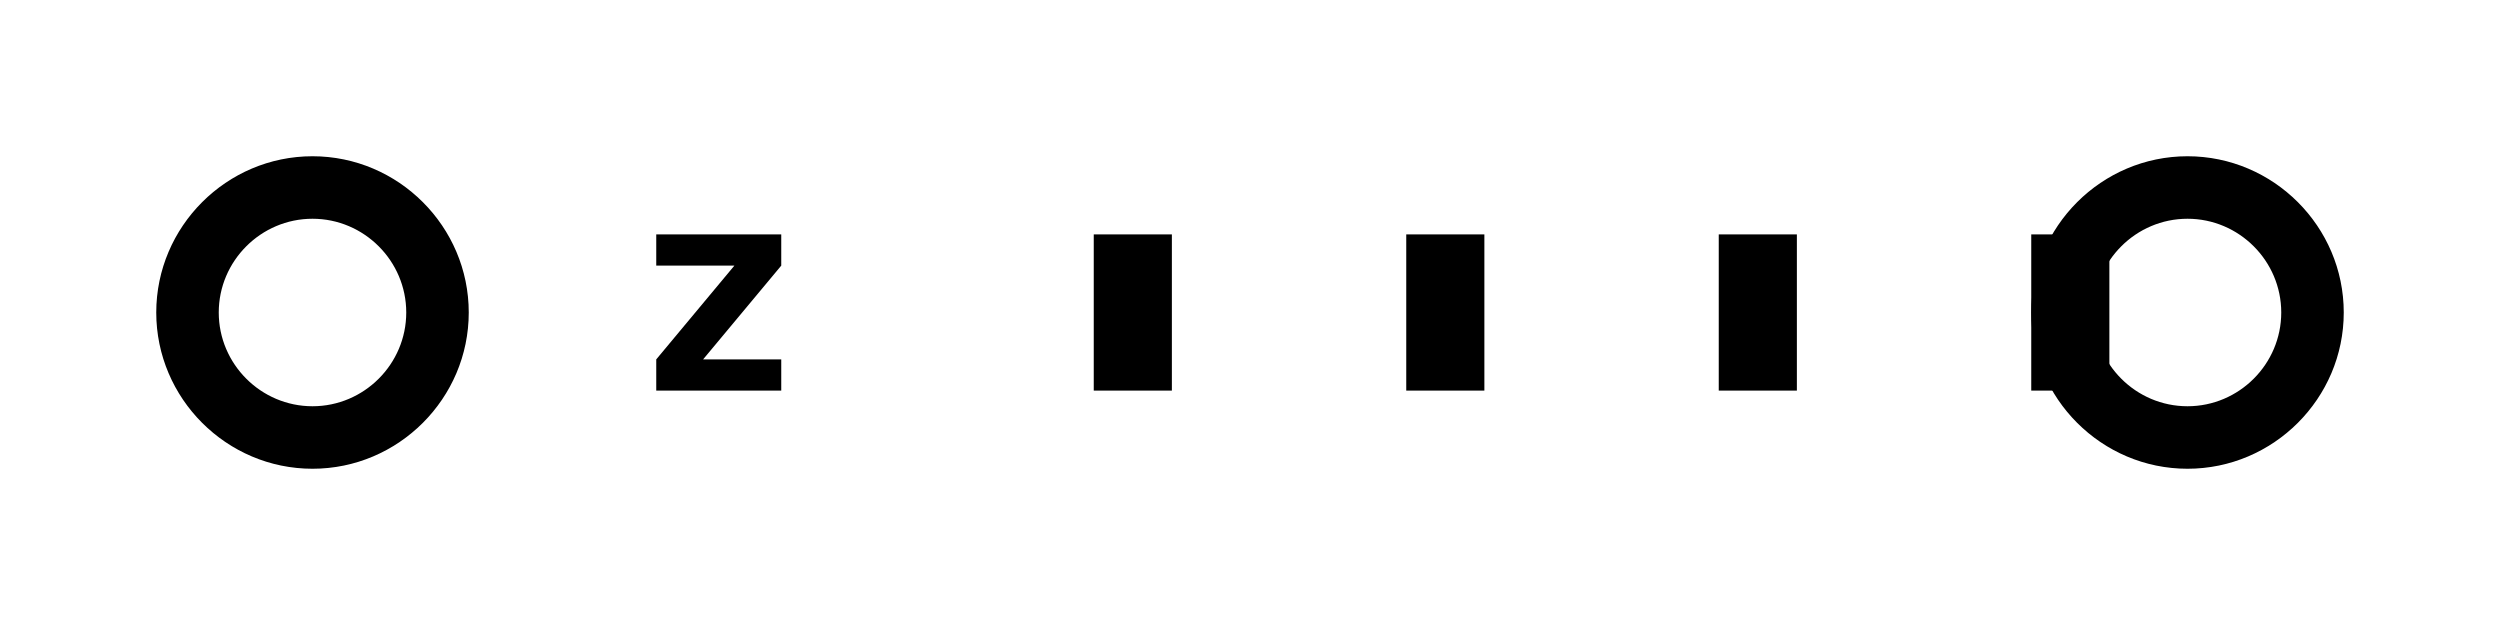 <?xml version="1.0" encoding="UTF-8"?>
<svg width="160" height="40" viewBox="0 0 160 40" fill="none" xmlns="http://www.w3.org/2000/svg">
  <path d="M20 10c-5.5 0-10 4.5-10 10s4.5 10 10 10 10-4.5 10-10-4.5-10-10-10zm0 16c-3.3 0-6-2.7-6-6s2.7-6 6-6 6 2.7 6 6-2.7 6-6 6z" fill="currentColor"/>
  <path d="M50 15h-8v2h5l-5 6v2h8v-2h-5l5-6v-2zm20 0h5v10h-5V15zm20 0h5v10h-5V15zm20 0h5v10h-5V15zm20 0h5v10h-5V15z" fill="currentColor"/>
  <path d="M140 10c-5.5 0-10 4.5-10 10s4.5 10 10 10 10-4.5 10-10-4.5-10-10-10zm0 16c-3.3 0-6-2.7-6-6s2.7-6 6-6 6 2.7 6 6-2.7 6-6 6z" fill="currentColor"/>
</svg> 